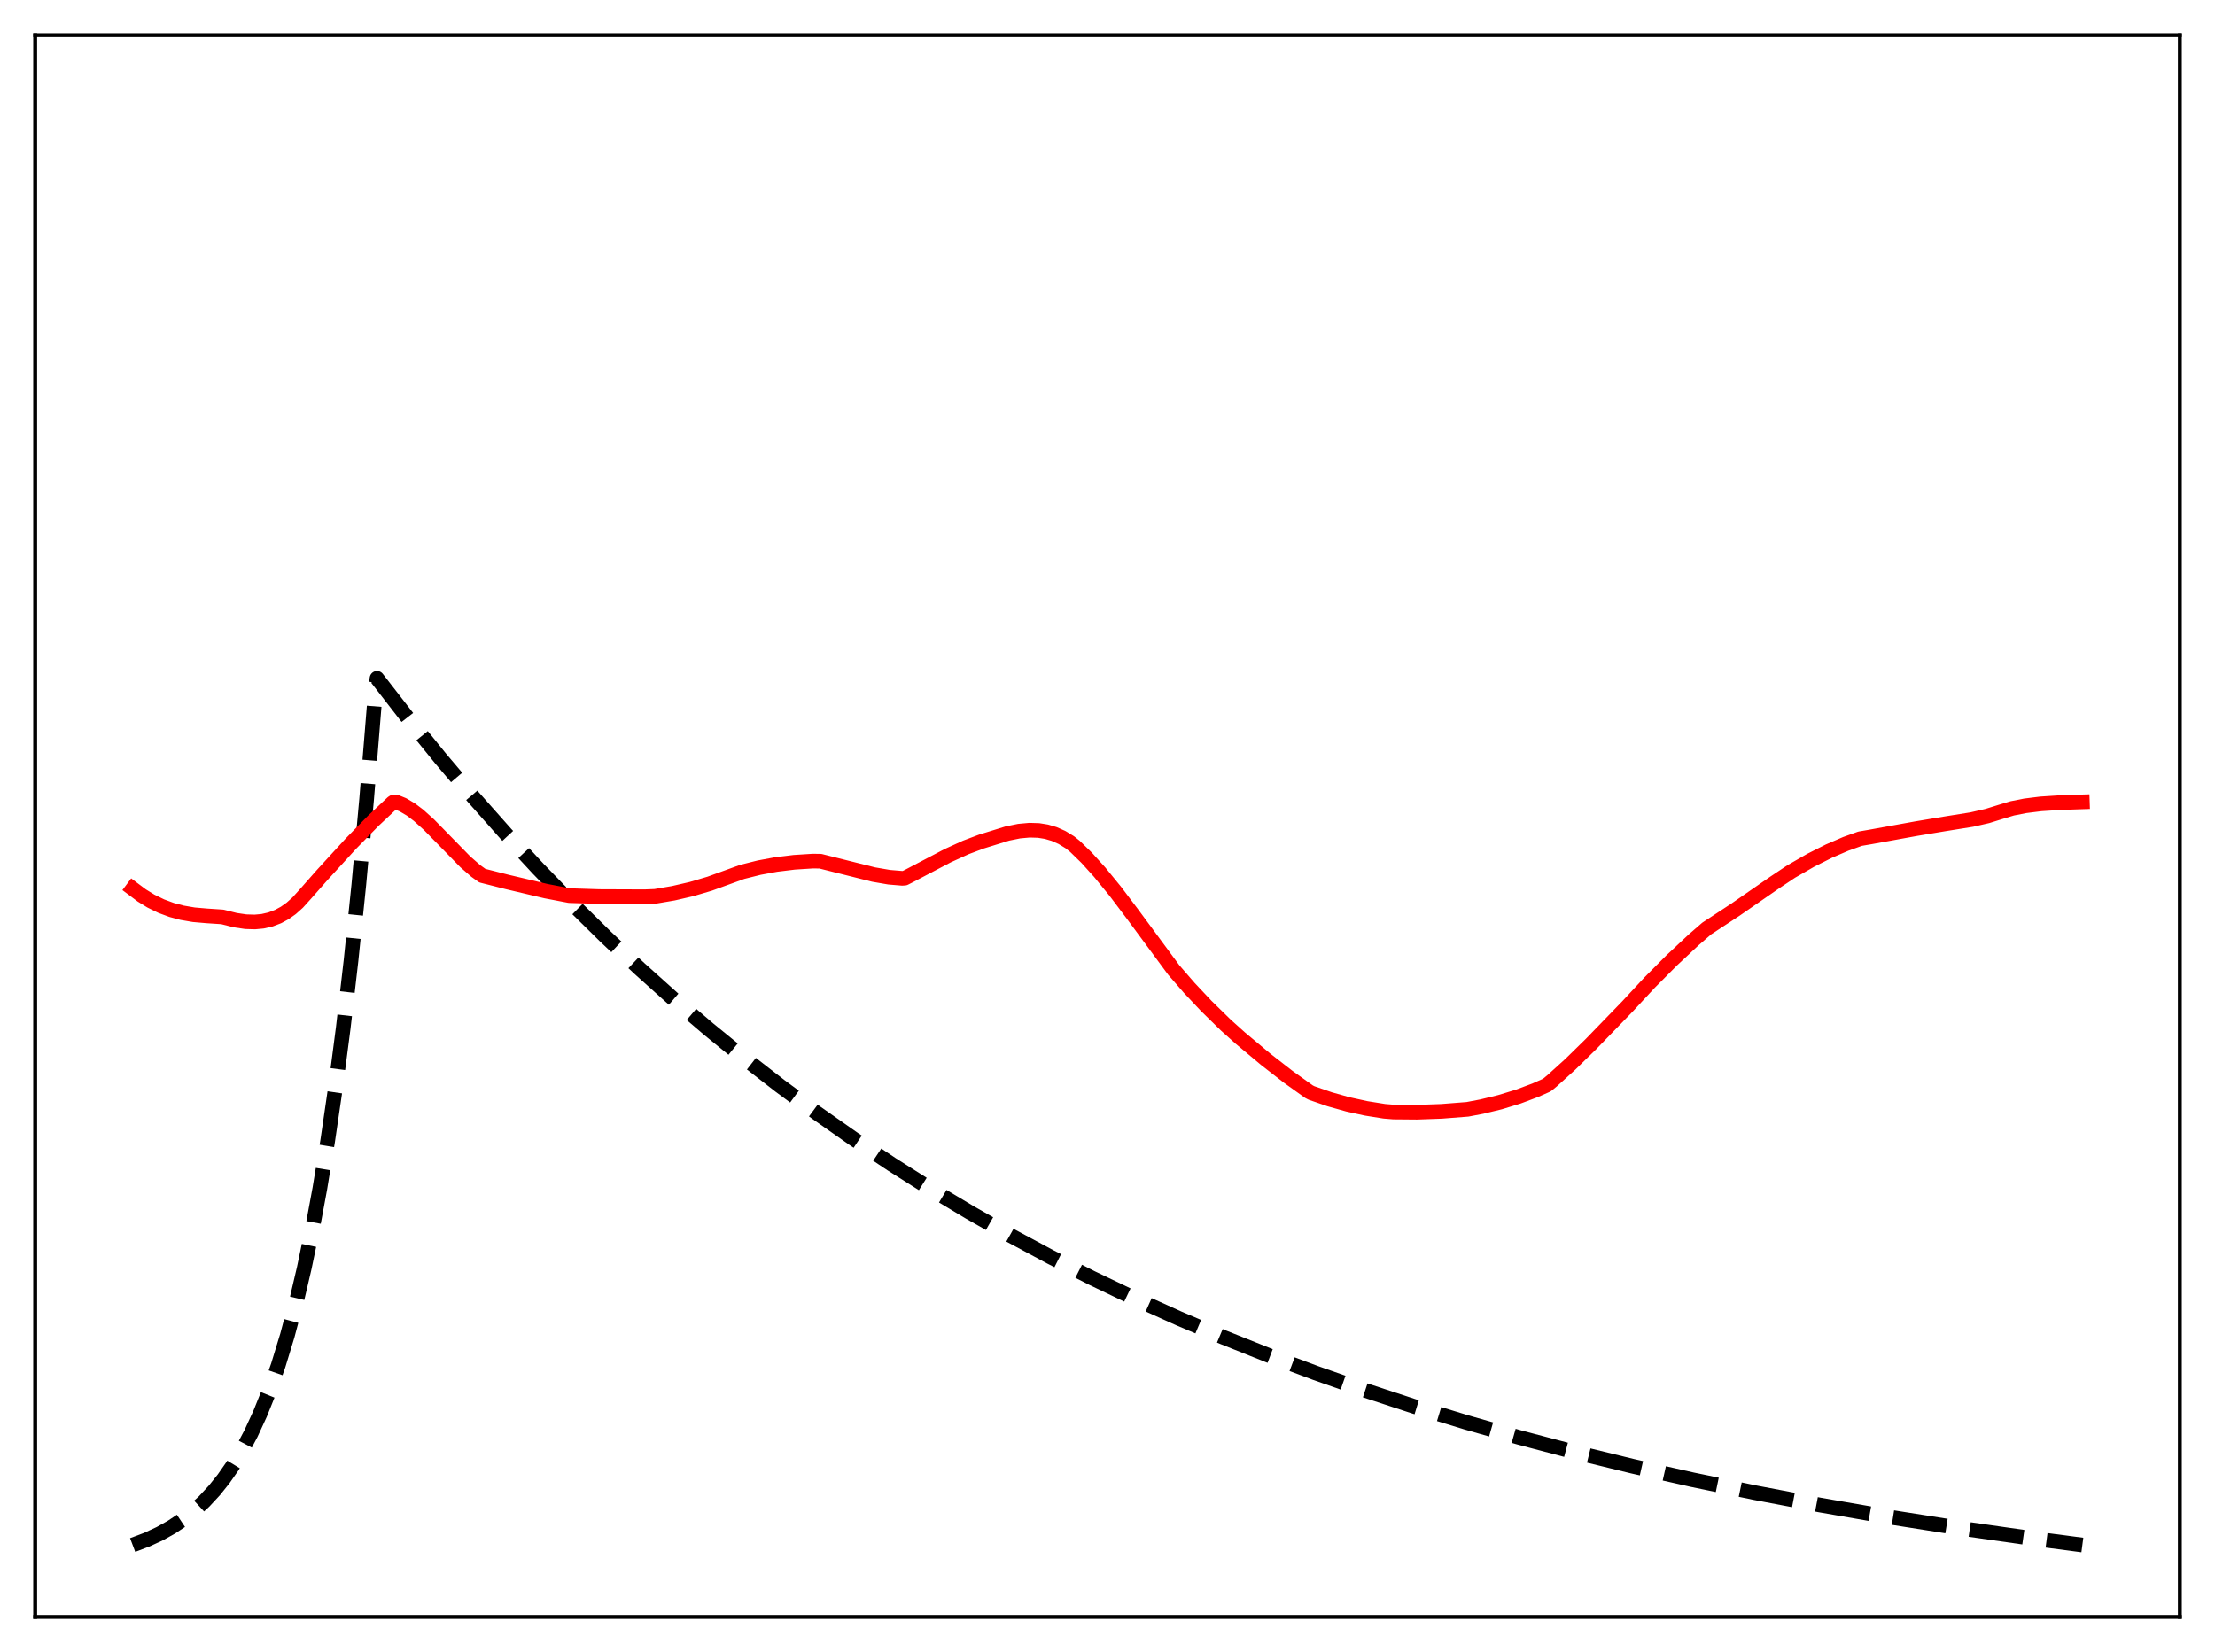 <?xml version="1.0" encoding="utf-8" standalone="no"?>
<!DOCTYPE svg PUBLIC "-//W3C//DTD SVG 1.1//EN"
  "http://www.w3.org/Graphics/SVG/1.1/DTD/svg11.dtd">
<svg xmlns:xlink="http://www.w3.org/1999/xlink" width="453.6pt" height="338.4pt" viewBox="0 0 453.6 338.4" xmlns="http://www.w3.org/2000/svg" version="1.1">
 <defs>
  <style type="text/css">*{stroke-linejoin: round; stroke-linecap: butt}</style>
 </defs>
 <g id="figure_1">
  <g id="patch_1">
   <path d="M 0 338.4 
L 453.6 338.4 
L 453.6 0 
L 0 0 
z
" style="fill: #ffffff"/>
  </g>
  <g id="axes_1">
   <g id="patch_2">
    <path d="M 7.2 331.2 
L 446.4 331.2 
L 446.4 7.2 
L 7.2 7.2 
z
" style="fill: #ffffff"/>
   </g>
   <g id="matplotlib.axis_1"/>
   <g id="matplotlib.axis_2"/>
   <g id="line2d_1">
    <path d="M 27.164 316.473 
L 30.092 315.366 
L 32.753 314.13 
L 35.149 312.79 
L 37.545 311.191 
L 39.674 309.512 
L 41.804 307.547 
L 43.933 305.249 
L 45.796 302.918 
L 47.66 300.245 
L 49.523 297.178 
L 51.386 293.658 
L 53.249 289.62 
L 55.113 284.987 
L 56.976 279.672 
L 58.839 273.573 
L 60.703 266.575 
L 62.3 259.762 
L 63.897 252.097 
L 65.494 243.474 
L 67.091 233.772 
L 68.688 222.857 
L 70.285 210.578 
L 71.882 196.763 
L 73.479 181.221 
L 75.076 163.735 
L 76.673 144.063 
L 76.94 140.553 
L 77.206 138.947 
L 83.594 147.184 
L 90.249 155.397 
L 96.903 163.251 
L 103.558 170.763 
L 110.212 177.947 
L 117.133 185.086 
L 124.054 191.901 
L 130.975 198.407 
L 137.895 204.618 
L 145.082 210.769 
L 152.269 216.632 
L 159.722 222.42 
L 167.175 227.926 
L 174.895 233.346 
L 182.614 238.492 
L 190.599 243.543 
L 198.585 248.33 
L 206.836 253.015 
L 215.088 257.448 
L 223.606 261.773 
L 232.39 265.983 
L 241.44 270.068 
L 250.49 273.912 
L 259.807 277.634 
L 269.389 281.226 
L 279.238 284.686 
L 289.619 288.093 
L 300.266 291.35 
L 311.18 294.456 
L 322.625 297.477 
L 334.337 300.339 
L 346.582 303.099 
L 359.359 305.747 
L 372.668 308.275 
L 386.509 310.676 
L 400.883 312.943 
L 416.055 315.111 
L 426.436 316.473 
L 426.436 316.473 
" clip-path="url(#p04e01ce9f3)" style="fill: none; stroke-dasharray: 11.1,4.8; stroke-dashoffset: 0; stroke: #000000; stroke-width: 3"/>
   </g>
   <g id="line2d_2">
    <path d="M 27.164 182.018 
L 29.027 183.413 
L 30.89 184.561 
L 33.02 185.604 
L 35.149 186.391 
L 37.279 186.957 
L 39.674 187.369 
L 42.336 187.6 
L 45.53 187.81 
L 48.192 188.478 
L 50.321 188.792 
L 52.185 188.85 
L 53.782 188.702 
L 55.379 188.338 
L 56.976 187.726 
L 58.307 187.002 
L 59.638 186.059 
L 60.969 184.868 
L 62.566 183.098 
L 66.026 179.174 
L 71.882 172.779 
L 76.407 168.16 
L 80.4 164.41 
L 80.666 164.252 
L 81.199 164.315 
L 82.529 164.858 
L 84.127 165.802 
L 85.724 167.009 
L 87.853 168.929 
L 90.781 171.914 
L 95.306 176.545 
L 97.436 178.401 
L 98.767 179.357 
L 103.824 180.643 
L 111.809 182.529 
L 116.601 183.449 
L 122.723 183.646 
L 132.039 183.682 
L 134.169 183.599 
L 137.895 182.966 
L 141.622 182.105 
L 145.348 181.001 
L 148.809 179.746 
L 152.003 178.587 
L 155.463 177.72 
L 158.924 177.08 
L 162.65 176.624 
L 166.377 176.386 
L 167.974 176.394 
L 172.233 177.462 
L 178.887 179.131 
L 182.081 179.681 
L 184.743 179.905 
L 185.276 179.873 
L 186.34 179.331 
L 194.06 175.278 
L 197.786 173.58 
L 200.98 172.375 
L 206.304 170.728 
L 208.7 170.242 
L 210.829 170.047 
L 212.692 170.106 
L 214.289 170.362 
L 215.887 170.833 
L 217.484 171.545 
L 219.081 172.522 
L 220.145 173.372 
L 222.541 175.708 
L 225.203 178.654 
L 228.397 182.563 
L 231.857 187.147 
L 240.375 198.696 
L 243.569 202.379 
L 247.03 206.056 
L 251.023 209.967 
L 253.951 212.597 
L 259.274 217.046 
L 263.799 220.561 
L 268.058 223.609 
L 268.591 223.885 
L 272.317 225.172 
L 276.044 226.219 
L 279.77 227.034 
L 283.497 227.631 
L 285.36 227.782 
L 290.151 227.824 
L 295.209 227.643 
L 300.532 227.226 
L 303.46 226.668 
L 307.187 225.764 
L 310.913 224.624 
L 314.374 223.327 
L 316.769 222.266 
L 317.834 221.394 
L 321.561 218.019 
L 325.82 213.848 
L 333.273 206.157 
L 337.798 201.281 
L 342.323 196.731 
L 346.848 192.497 
L 349.51 190.19 
L 355.366 186.345 
L 363.351 180.818 
L 366.812 178.509 
L 370.804 176.213 
L 374.531 174.336 
L 377.991 172.844 
L 380.919 171.794 
L 383.049 171.429 
L 392.365 169.74 
L 398.221 168.762 
L 403.811 167.869 
L 407.005 167.136 
L 409.667 166.31 
L 412.063 165.587 
L 414.724 165.062 
L 417.919 164.663 
L 421.911 164.404 
L 426.436 164.25 
L 426.436 164.25 
" clip-path="url(#p04e01ce9f3)" style="fill: none; stroke: #ff0000; stroke-width: 3; stroke-linecap: square"/>
   </g>
   <g id="patch_3">
    <path d="M 7.2 331.2 
L 7.2 7.2 
" style="fill: none; stroke: #000000; stroke-width: 0.8; stroke-linejoin: miter; stroke-linecap: square"/>
   </g>
   <g id="patch_4">
    <path d="M 446.4 331.2 
L 446.4 7.2 
" style="fill: none; stroke: #000000; stroke-width: 0.8; stroke-linejoin: miter; stroke-linecap: square"/>
   </g>
   <g id="patch_5">
    <path d="M 7.2 331.2 
L 446.4 331.2 
" style="fill: none; stroke: #000000; stroke-width: 0.8; stroke-linejoin: miter; stroke-linecap: square"/>
   </g>
   <g id="patch_6">
    <path d="M 7.2 7.2 
L 446.4 7.2 
" style="fill: none; stroke: #000000; stroke-width: 0.8; stroke-linejoin: miter; stroke-linecap: square"/>
   </g>
  </g>
 </g>
 <defs>
  <clipPath id="p04e01ce9f3">
   <rect x="7.2" y="7.2" width="439.2" height="324"/>
  </clipPath>
 </defs>
</svg>

